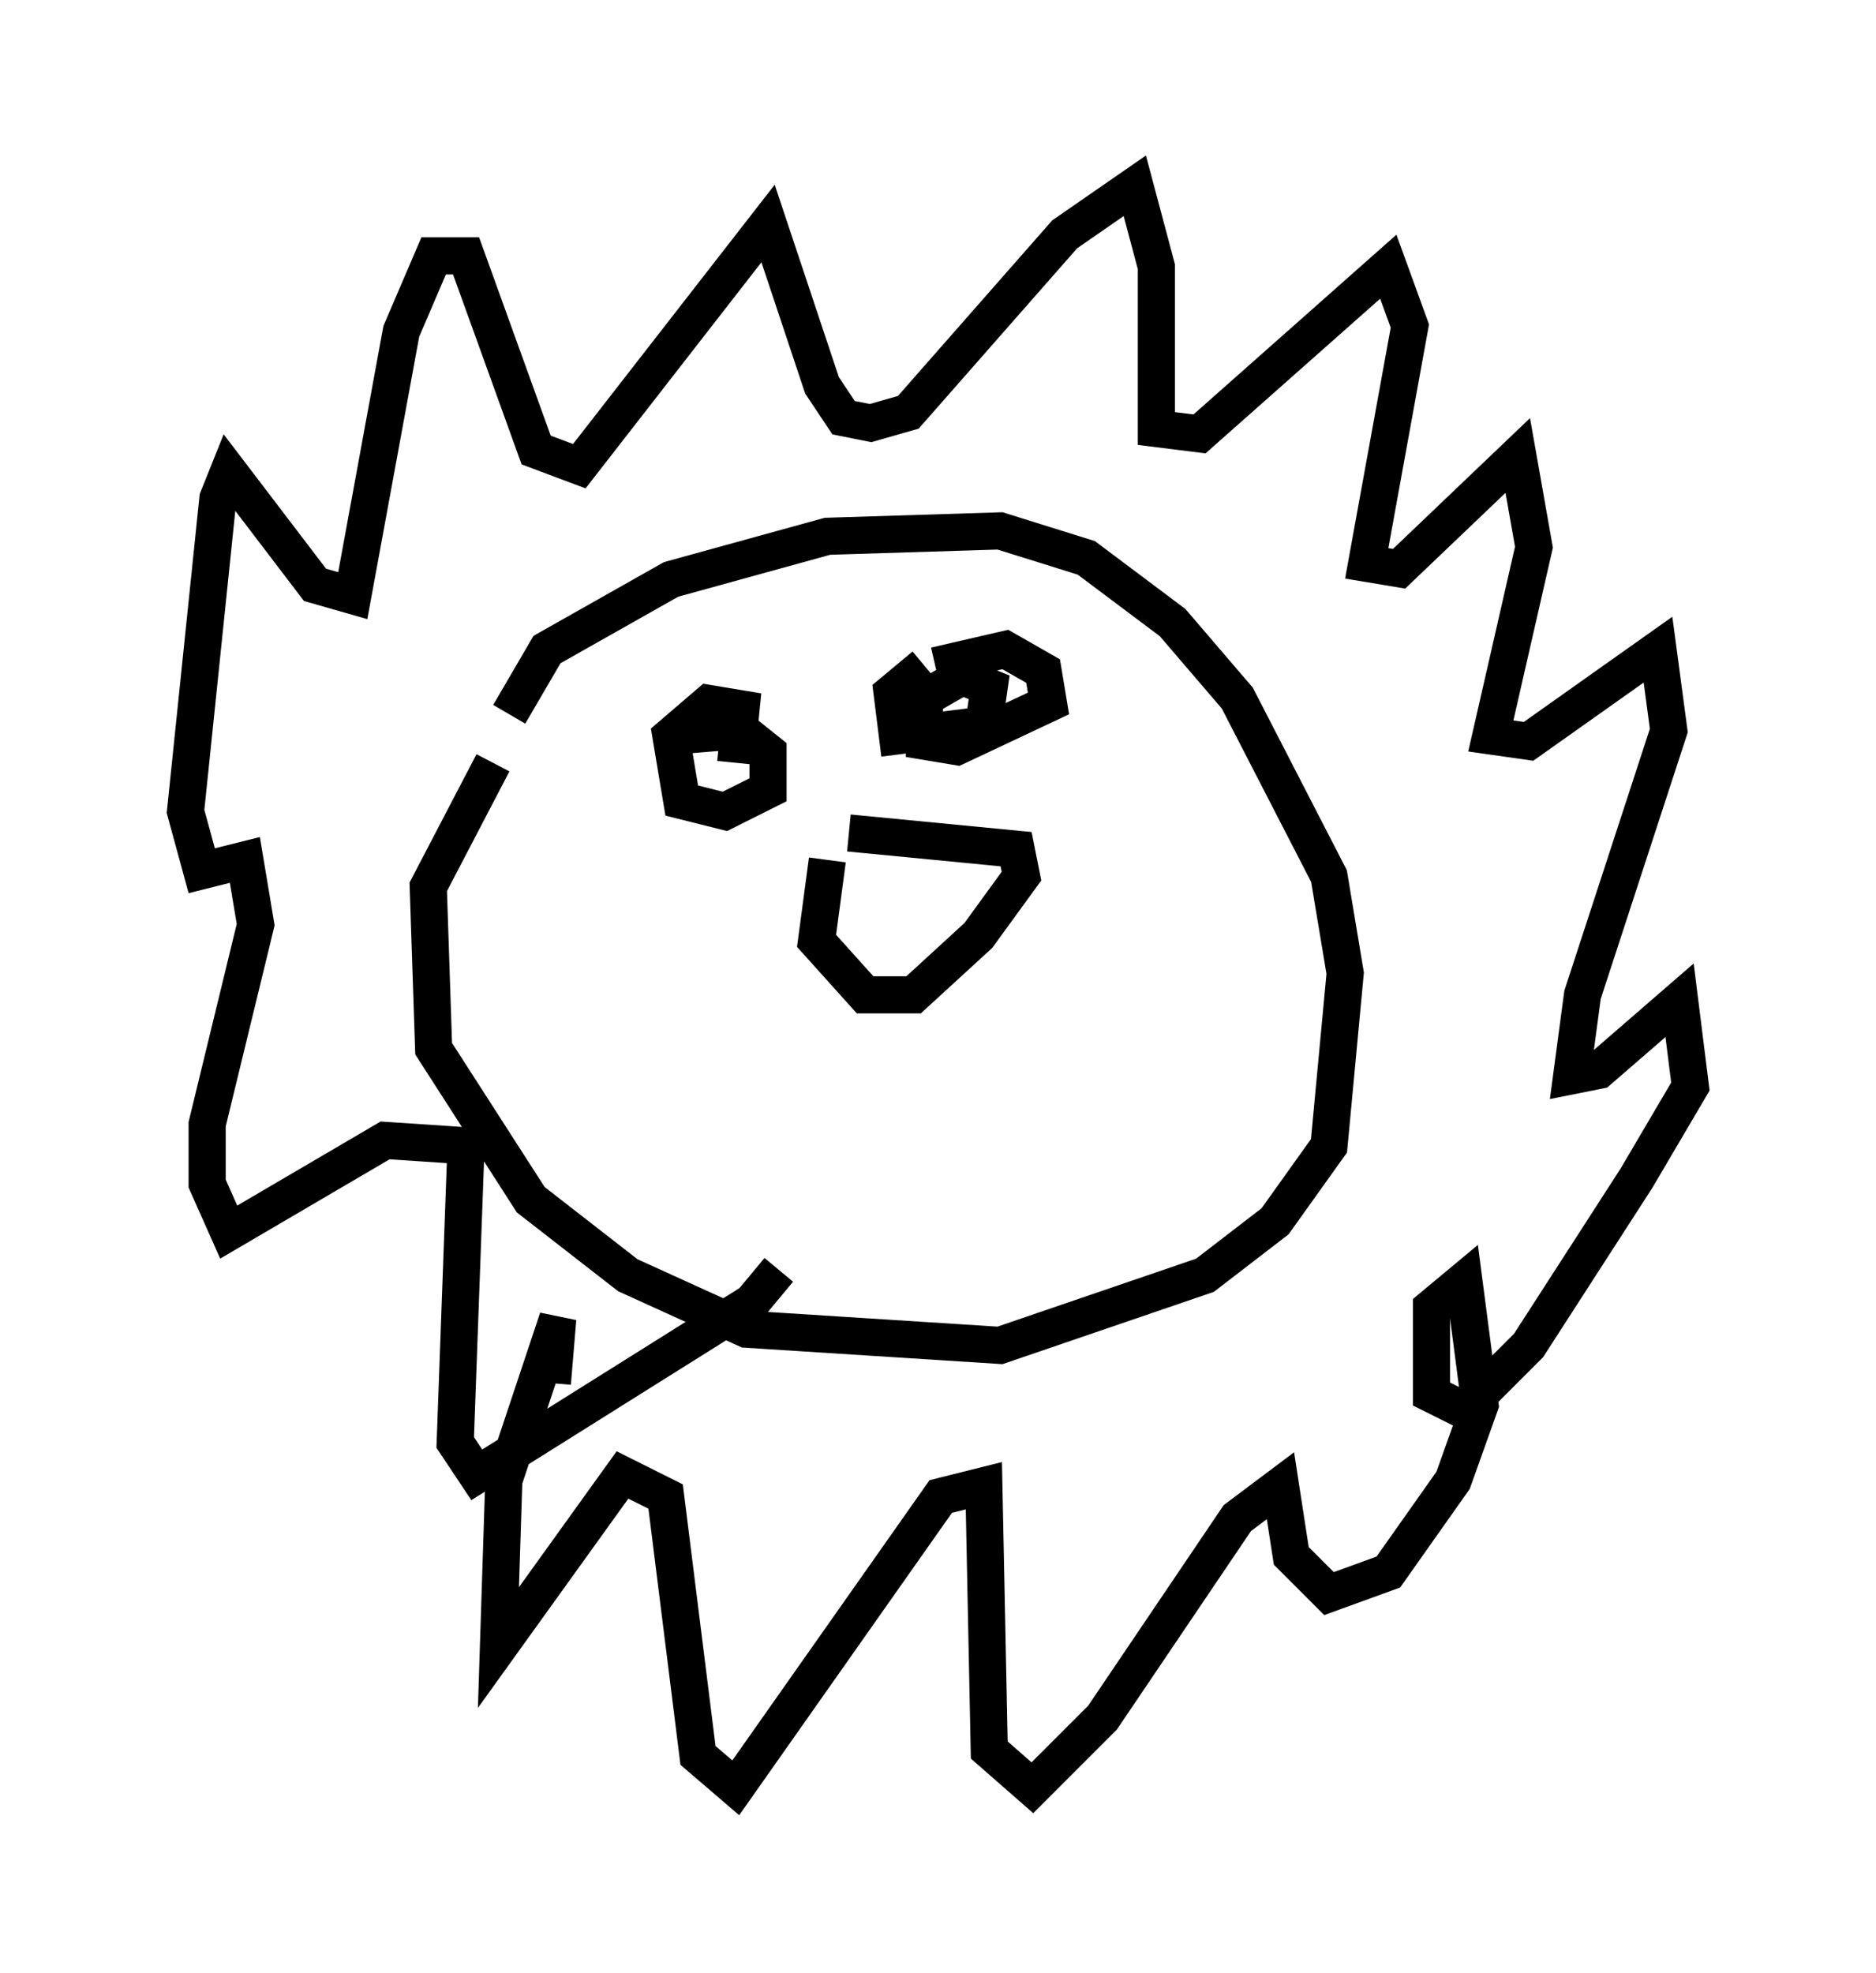 <?xml version="1.0" encoding="utf-8" ?>
<svg baseProfile="full" height="53.14" version="1.1" width="50.525" xmlns="http://www.w3.org/2000/svg" xmlns:ev="http://www.w3.org/2001/xml-events" xmlns:xlink="http://www.w3.org/1999/xlink"><defs /><rect fill="white" height="53.14" width="50.525" x="0" y="0" /><path d="M14.296, 20.542 m-0.581, -1.307 l1.017, -1.743 3.341, -1.888 l4.212, -1.162 4.648, -0.145 l2.324, 0.726 2.324, 1.743 l1.743, 2.034 2.469, 4.793 l0.436, 2.615 -0.436, 4.648 l-1.453, 2.034 -1.888, 1.453 l-5.52, 1.888 -6.827, -0.436 l-3.196, -1.453 -2.615, -2.034 l-2.615, -4.067 -0.145, -4.358 l1.743, -3.341 m4.939, -0.726 l1.743, -0.145 0.726, 0.581 l0.0, 1.017 -1.162, 0.581 l-1.162, -0.291 -0.291, -1.743 l1.017, -0.872 0.872, 0.145 l-0.145, 1.453 m5.374, -2.615 l1.888, -0.436 1.017, 0.581 l0.145, 0.872 -2.469, 1.162 l-0.872, -0.145 0.0, -1.162 l1.017, -0.581 0.726, 0.291 l-0.145, 1.017 -2.324, 0.291 l-0.145, -1.162 0.872, -0.726 m-2.615, 5.229 l-0.291, 2.179 1.307, 1.453 l1.307, 0.0 1.743, -1.598 l1.162, -1.598 -0.145, -0.726 l-4.503, -0.436 m-1.888, 11.765 l-0.726, 0.872 -7.408, 4.648 l-0.581, -0.872 0.291, -7.989 l-2.179, -0.145 -4.212, 2.469 l-0.581, -1.307 0.0, -1.598 l1.307, -5.374 -0.291, -1.743 l-1.162, 0.291 -0.436, -1.598 l0.872, -8.425 0.291, -0.726 l2.324, 3.05 1.017, 0.291 l1.307, -7.117 0.872, -2.034 l0.872, 0.0 1.888, 5.229 l1.162, 0.436 5.084, -6.536 l1.453, 4.358 0.581, 0.872 l0.726, 0.145 1.017, -0.291 l4.212, -4.793 1.888, -1.307 l0.581, 2.179 0.0, 4.358 l1.162, 0.145 5.084, -4.503 l0.581, 1.598 -1.162, 6.391 l0.872, 0.145 3.196, -3.05 l0.436, 2.469 -1.162, 5.084 l1.017, 0.145 3.486, -2.469 l0.291, 2.179 -2.324, 7.117 l-0.291, 2.179 0.726, -0.145 l2.179, -1.888 0.291, 2.324 l-1.453, 2.469 -2.905, 4.503 l-1.743, 1.743 -0.872, -0.436 l0.0, -2.324 0.872, -0.726 l0.436, 3.341 -0.726, 2.034 l-1.743, 2.469 -1.598, 0.581 l-1.017, -1.017 -0.291, -1.888 l-1.162, 0.872 -3.631, 5.374 l-1.888, 1.888 -1.162, -1.017 l-0.145, -7.117 -1.162, 0.291 l-5.52, 7.844 -1.017, -0.872 l-0.872, -6.972 -1.162, -0.581 l-3.341, 4.648 0.145, -4.503 l1.453, -4.358 -0.145, 1.743 " fill="none" stroke="black" stroke-width="1" /></svg>